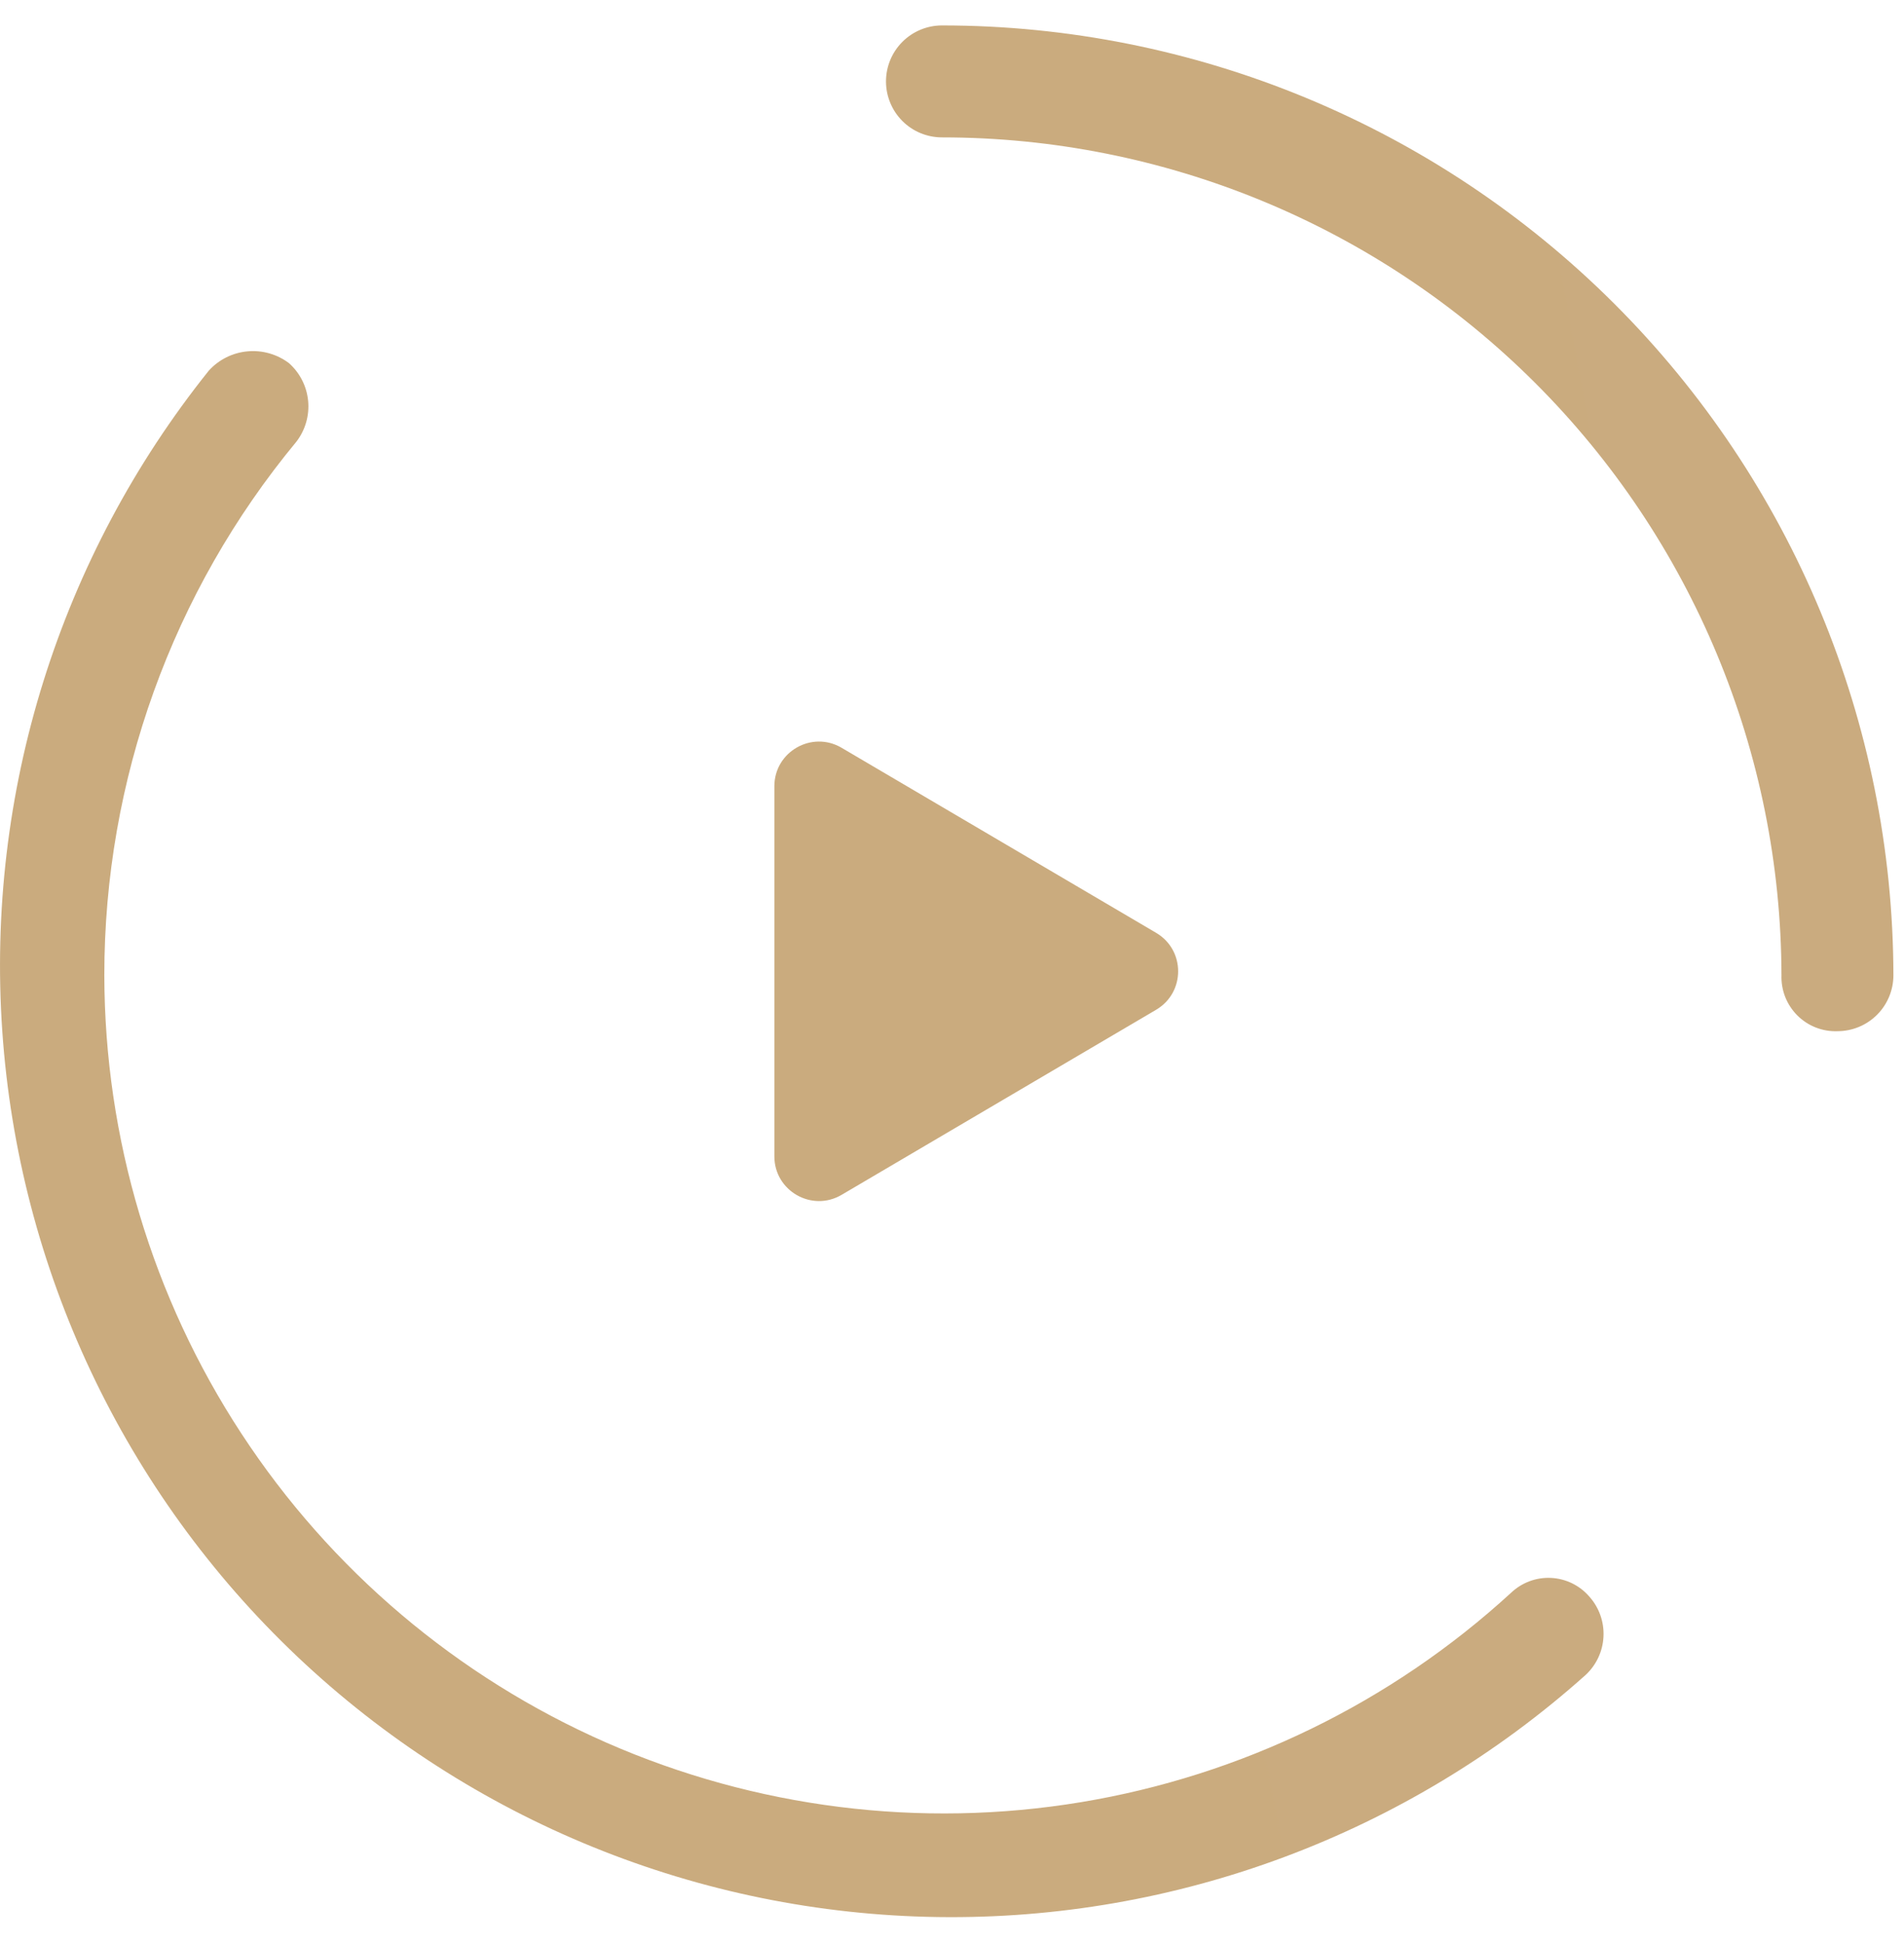 <svg width="48" height="49" viewBox="0 0 48 49" fill="none" xmlns="http://www.w3.org/2000/svg">
<path fill-rule="evenodd" clip-rule="evenodd" d="M29.146 23.512C29.886 23.947 29.886 25.016 29.146 25.451L21.217 30.116C20.467 30.557 19.522 30.016 19.522 29.146V19.817C19.522 18.947 20.467 18.407 21.217 18.848L29.146 23.512Z" fill="#CAAB7E"/>
<path d="M38.092 40.148C35.066 42.921 31.299 44.754 27.25 45.424C23.201 46.094 19.045 45.572 15.287 43.923C11.529 42.273 8.332 39.566 6.085 36.132C3.837 32.698 2.637 28.685 2.63 24.581C2.628 19.669 4.341 14.912 7.474 11.13C7.698 10.837 7.803 10.471 7.768 10.105C7.733 9.738 7.561 9.399 7.286 9.154C6.986 8.927 6.613 8.821 6.238 8.856C5.864 8.89 5.516 9.064 5.264 9.342C1.502 14.039 -0.356 19.978 0.057 25.981C0.469 31.984 3.123 37.613 7.492 41.751C11.861 45.888 17.625 48.233 23.641 48.319C29.658 48.406 35.487 46.228 39.973 42.218C40.245 41.966 40.407 41.618 40.424 41.249C40.442 40.88 40.314 40.518 40.067 40.242C39.946 40.102 39.798 39.988 39.632 39.907C39.466 39.826 39.285 39.78 39.1 39.771C38.915 39.762 38.73 39.791 38.557 39.856C38.384 39.921 38.226 40.02 38.092 40.148Z" fill="url(#paint0_linear_592_2712)"/>
<path d="M23.747 0.641C23.373 0.641 23.014 0.79 22.749 1.055C22.485 1.319 22.336 1.678 22.336 2.052C22.336 2.427 22.485 2.785 22.749 3.05C23.014 3.315 23.373 3.463 23.747 3.463C29.352 3.463 34.728 5.687 38.696 9.646C42.663 13.604 44.899 18.976 44.911 24.581C44.905 24.768 44.937 24.954 45.005 25.128C45.074 25.302 45.178 25.46 45.31 25.593C45.442 25.725 45.6 25.829 45.775 25.898C45.949 25.966 46.135 25.998 46.322 25.991C46.696 25.991 47.055 25.843 47.32 25.578C47.584 25.314 47.733 24.955 47.733 24.581C47.721 18.227 45.188 12.138 40.691 7.65C36.194 3.162 30.1 0.641 23.747 0.641V0.641Z" fill="url(#paint1_linear_592_2712)"/>
<defs>
<linearGradient id="paint0_linear_592_2712" x1="-385.258" y1="2616.03" x2="4468.73" y2="1710.34" gradientUnits="userSpaceOnUse">
<stop stop-color="#C0A072"/>
<stop offset="1" stop-color="#F9DDB8"/>
</linearGradient>
<linearGradient id="paint1_linear_592_2712" x1="-219.699" y1="1675.08" x2="2834.21" y2="1117.67" gradientUnits="userSpaceOnUse">
<stop stop-color="#C0A072"/>
<stop offset="1" stop-color="#F9DDB8"/>
</linearGradient>
</defs>
</svg>
